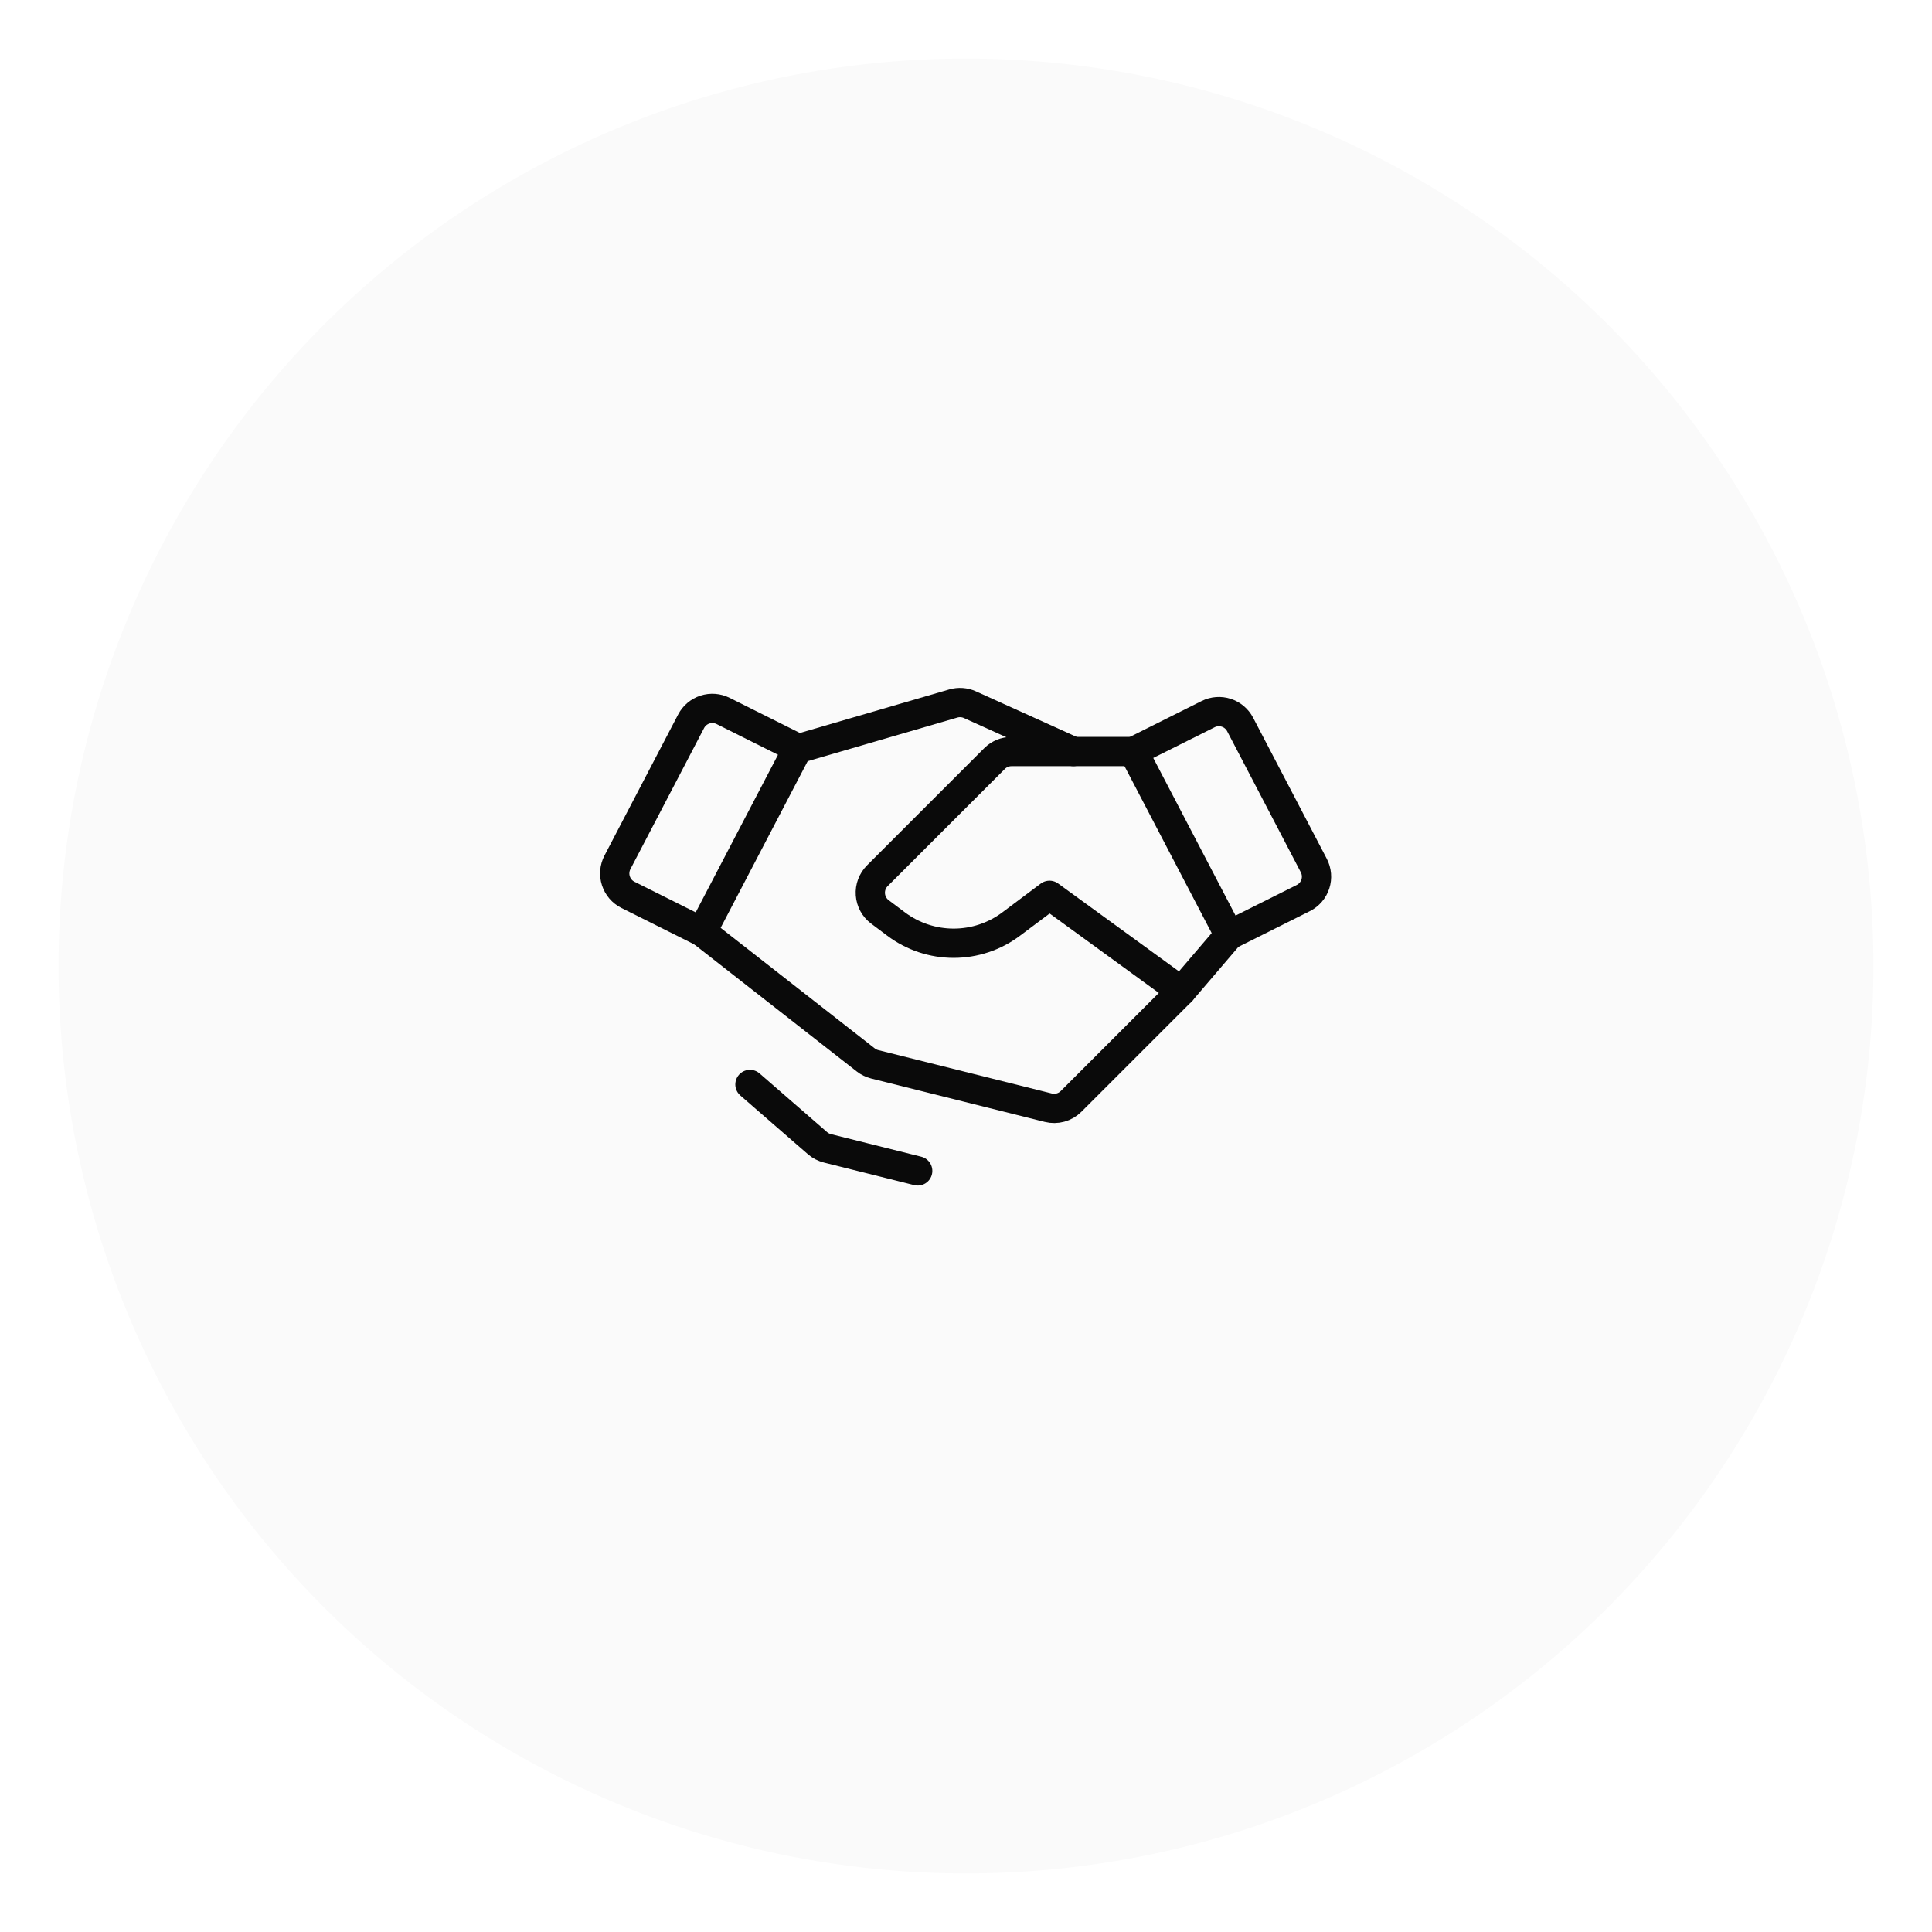 <svg width="132" height="132" viewBox="0 0 132 132" fill="none" xmlns="http://www.w3.org/2000/svg">
<g filter="url(#filter0_d)">
<circle cx="66" cy="64" r="62" fill="#FAFAFA"/>
</g>
<path d="M89.044 61.359L83.985 63.889L77.436 51.347L82.546 48.791C82.93 48.599 83.374 48.566 83.782 48.698C84.191 48.83 84.531 49.118 84.73 49.498L89.763 59.137C89.864 59.33 89.925 59.541 89.943 59.758C89.961 59.974 89.936 60.192 89.869 60.399C89.802 60.606 89.695 60.797 89.553 60.962C89.411 61.127 89.238 61.262 89.044 61.359V61.359Z" stroke="#0A0A0A" stroke-width="2" stroke-linecap="round" stroke-linejoin="round"/>
<path d="M47.964 63.67L42.905 61.141C42.711 61.044 42.537 60.909 42.396 60.744C42.254 60.579 42.147 60.387 42.08 60.18C42.013 59.974 41.987 59.755 42.006 59.539C42.024 59.322 42.085 59.111 42.186 58.919L47.219 49.279C47.418 48.899 47.758 48.612 48.166 48.479C48.575 48.347 49.019 48.381 49.403 48.573L54.513 51.128L47.964 63.67Z" stroke="#0A0A0A" stroke-width="2" stroke-linecap="round" stroke-linejoin="round"/>
<path d="M83.985 63.889L80.71 67.72L73.179 75.251C72.979 75.451 72.731 75.596 72.459 75.671C72.186 75.746 71.899 75.75 71.624 75.681L59.763 72.716C59.54 72.66 59.332 72.559 59.151 72.417L47.964 63.669" stroke="#0A0A0A" stroke-width="2" stroke-linecap="round" stroke-linejoin="round"/>
<path d="M80.71 67.72L71.705 61.171L69.085 63.135C67.952 63.986 66.573 64.445 65.156 64.445C63.739 64.445 62.36 63.986 61.226 63.135L60.117 62.303C59.929 62.163 59.774 61.983 59.662 61.777C59.549 61.571 59.483 61.343 59.466 61.109C59.449 60.876 59.483 60.641 59.565 60.421C59.647 60.201 59.776 60.002 59.941 59.836L67.951 51.826C68.103 51.674 68.284 51.554 68.482 51.471C68.681 51.389 68.894 51.347 69.109 51.347H77.436" stroke="#0A0A0A" stroke-width="2" stroke-linecap="round" stroke-linejoin="round"/>
<path d="M54.631 51.127L65.134 48.065C65.509 47.956 65.911 47.984 66.267 48.146L73.342 51.347" stroke="#0A0A0A" stroke-width="2" stroke-linecap="round" stroke-linejoin="round"/>
<path d="M62.7 80L56.531 78.458C56.281 78.395 56.049 78.275 55.854 78.105L51.239 74.093" stroke="#0A0A0A" stroke-width="2" stroke-linecap="round" stroke-linejoin="round"/>
<defs>
<filter id="filter0_d" x="0" y="0" width="132" height="132" filterUnits="userSpaceOnUse" color-interpolation-filters="sRGB">
<feFlood flood-opacity="0" result="BackgroundImageFix"/>
<feColorMatrix in="SourceAlpha" type="matrix" values="0 0 0 0 0 0 0 0 0 0 0 0 0 0 0 0 0 0 127 0"/>
<feOffset dy="2"/>
<feGaussianBlur stdDeviation="2"/>
<feColorMatrix type="matrix" values="0 0 0 0 0 0 0 0 0 0 0 0 0 0 0 0 0 0 0.1 0"/>
<feBlend mode="normal" in2="BackgroundImageFix" result="effect1_dropShadow"/>
<feBlend mode="normal" in="SourceGraphic" in2="effect1_dropShadow" result="shape"/>
</filter>
</defs>
</svg>
